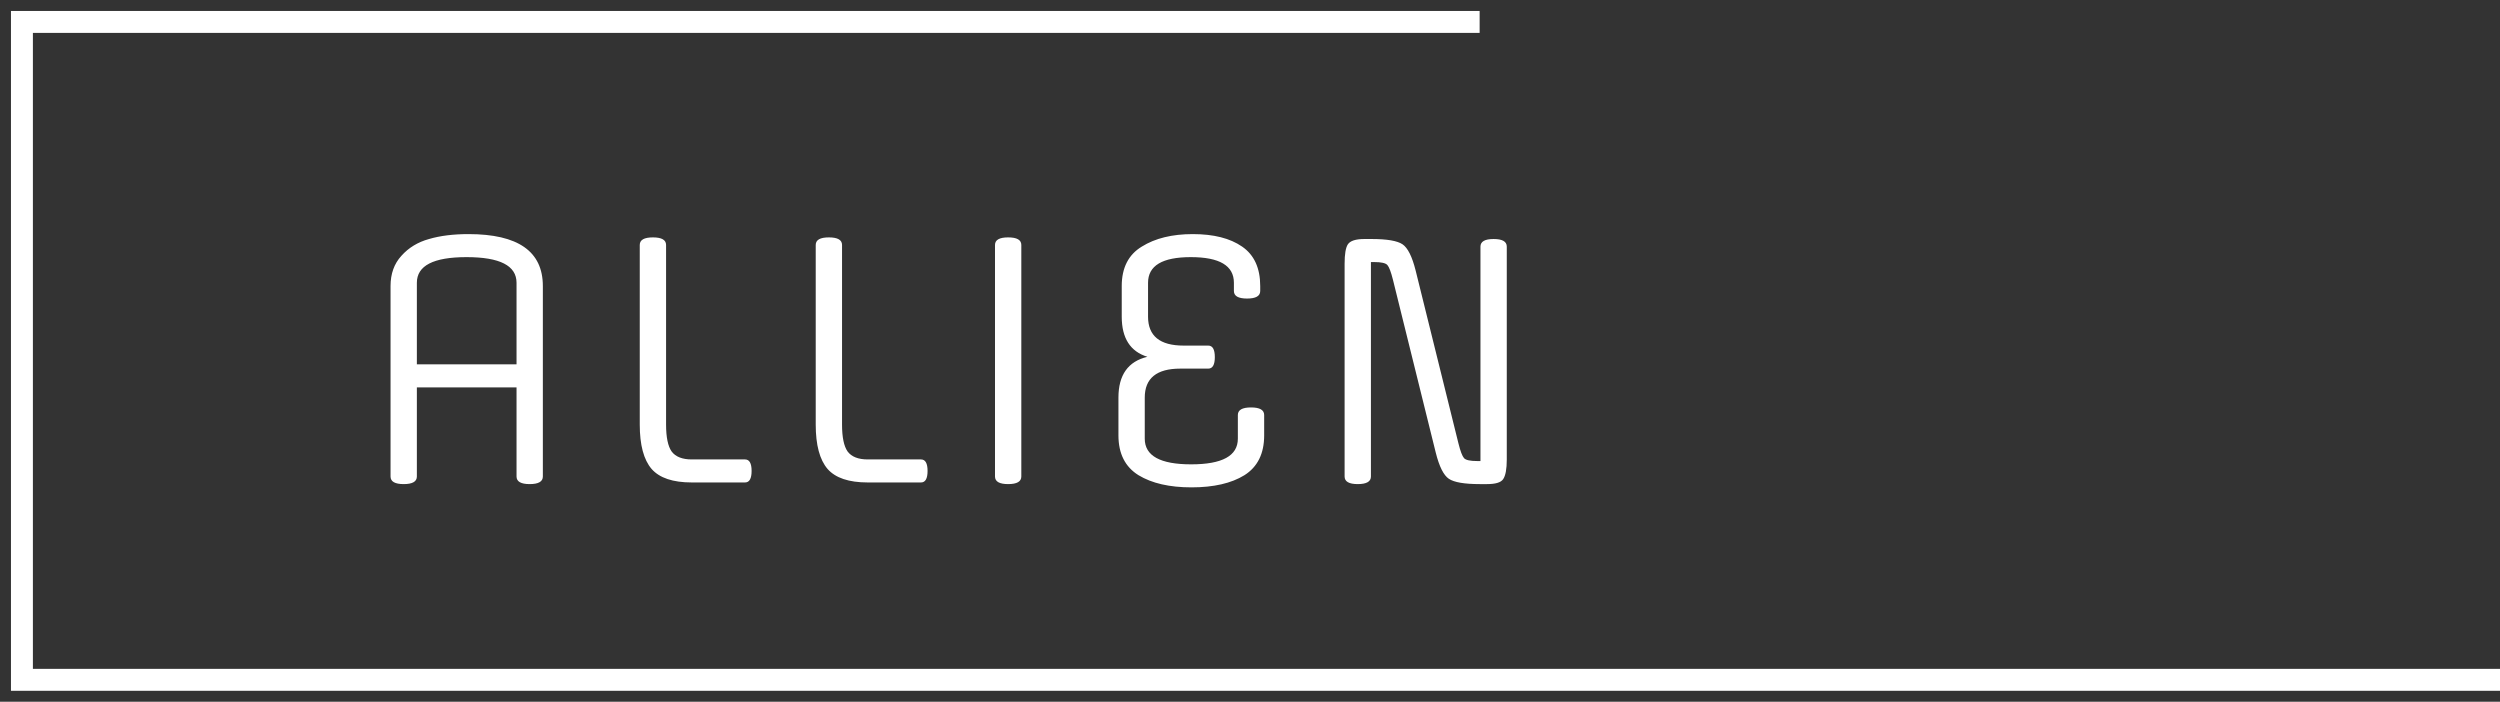 <svg width="114" height="32" viewBox="0 0 114 32" fill="none" xmlns="http://www.w3.org/2000/svg">
<rect x="0" y="0" width="114" height="32" fill="#333333" stroke="none"/>
<path d="M24.754 13.044V21.73C24.754 21.959 24.554 22.075 24.154 22.075C23.754 22.075 23.554 21.959 23.554 21.73V17.665H19.009V21.73C19.009 21.959 18.809 22.075 18.409 22.075C18.009 22.075 17.809 21.959 17.809 21.73V13.044C17.809 12.485 17.974 12.024 18.304 11.665C18.634 11.294 19.054 11.04 19.564 10.899C20.074 10.749 20.674 10.675 21.364 10.675C23.624 10.675 24.754 11.464 24.754 13.044ZM19.009 12.895V16.614H23.554V12.895C23.554 12.114 22.794 11.725 21.274 11.725C19.764 11.725 19.009 12.114 19.009 12.895ZM31.543 20.95H33.973C34.173 20.95 34.273 21.125 34.273 21.474C34.273 21.825 34.173 22 33.973 22H31.543C30.683 22 30.073 21.794 29.713 21.384C29.353 20.965 29.173 20.29 29.173 19.36V11.169C29.173 10.94 29.373 10.825 29.773 10.825C30.173 10.825 30.373 10.94 30.373 11.169V19.36C30.373 19.939 30.458 20.349 30.628 20.59C30.808 20.829 31.113 20.95 31.543 20.95ZM39.567 20.95H41.997C42.197 20.95 42.297 21.125 42.297 21.474C42.297 21.825 42.197 22 41.997 22H39.567C38.707 22 38.097 21.794 37.737 21.384C37.377 20.965 37.197 20.29 37.197 19.36V11.169C37.197 10.94 37.397 10.825 37.797 10.825C38.197 10.825 38.397 10.94 38.397 11.169V19.36C38.397 19.939 38.482 20.349 38.652 20.59C38.832 20.829 39.137 20.95 39.567 20.95ZM46.572 11.169V21.73C46.572 21.959 46.372 22.075 45.972 22.075C45.572 22.075 45.372 21.959 45.372 21.73V11.169C45.372 10.94 45.572 10.825 45.972 10.825C46.372 10.825 46.572 10.94 46.572 11.169ZM52.201 18.13V20.005C52.201 20.785 52.906 21.174 54.316 21.174C55.736 21.174 56.446 20.785 56.446 20.005V18.924C56.446 18.695 56.646 18.579 57.046 18.579C57.446 18.579 57.646 18.695 57.646 18.924V19.855C57.646 20.684 57.346 21.29 56.746 21.669C56.146 22.04 55.341 22.224 54.331 22.224C53.331 22.224 52.526 22.04 51.916 21.669C51.306 21.29 51.001 20.684 51.001 19.855V18.13C51.001 17.099 51.441 16.48 52.321 16.27C51.541 16.029 51.151 15.419 51.151 14.44V13.044C51.151 12.214 51.456 11.614 52.066 11.245C52.676 10.864 53.451 10.675 54.391 10.675C55.341 10.675 56.091 10.864 56.641 11.245C57.191 11.624 57.466 12.225 57.466 13.044V13.27C57.466 13.499 57.266 13.614 56.866 13.614C56.466 13.614 56.266 13.499 56.266 13.27V12.895C56.266 12.114 55.611 11.725 54.301 11.725C53.001 11.725 52.351 12.114 52.351 12.895V14.44C52.351 15.319 52.891 15.759 53.971 15.759H55.096C55.296 15.759 55.396 15.934 55.396 16.285C55.396 16.634 55.296 16.809 55.096 16.809H53.821C52.741 16.809 52.201 17.25 52.201 18.13ZM62.664 11.95H62.514V21.73C62.514 21.959 62.314 22.075 61.914 22.075C61.514 22.075 61.314 21.959 61.314 21.73V12.024C61.314 11.585 61.364 11.29 61.464 11.139C61.574 10.979 61.824 10.899 62.214 10.899H62.544C63.244 10.899 63.714 10.979 63.954 11.139C64.194 11.3 64.394 11.7 64.554 12.339L66.504 20.215C66.594 20.575 66.679 20.799 66.759 20.89C66.839 20.98 67.039 21.024 67.359 21.024H67.509V11.245C67.509 11.014 67.709 10.899 68.109 10.899C68.509 10.899 68.709 11.014 68.709 11.245V20.95C68.709 21.39 68.654 21.689 68.544 21.849C68.444 22 68.199 22.075 67.809 22.075H67.479C66.779 22.075 66.309 21.994 66.069 21.834C65.829 21.674 65.629 21.274 65.469 20.634L63.519 12.759C63.429 12.399 63.344 12.175 63.264 12.085C63.184 11.995 62.984 11.95 62.664 11.95Z" fill="white"/>
<path d="M67.471 1H1V31H114" stroke="white"/>
</svg>
